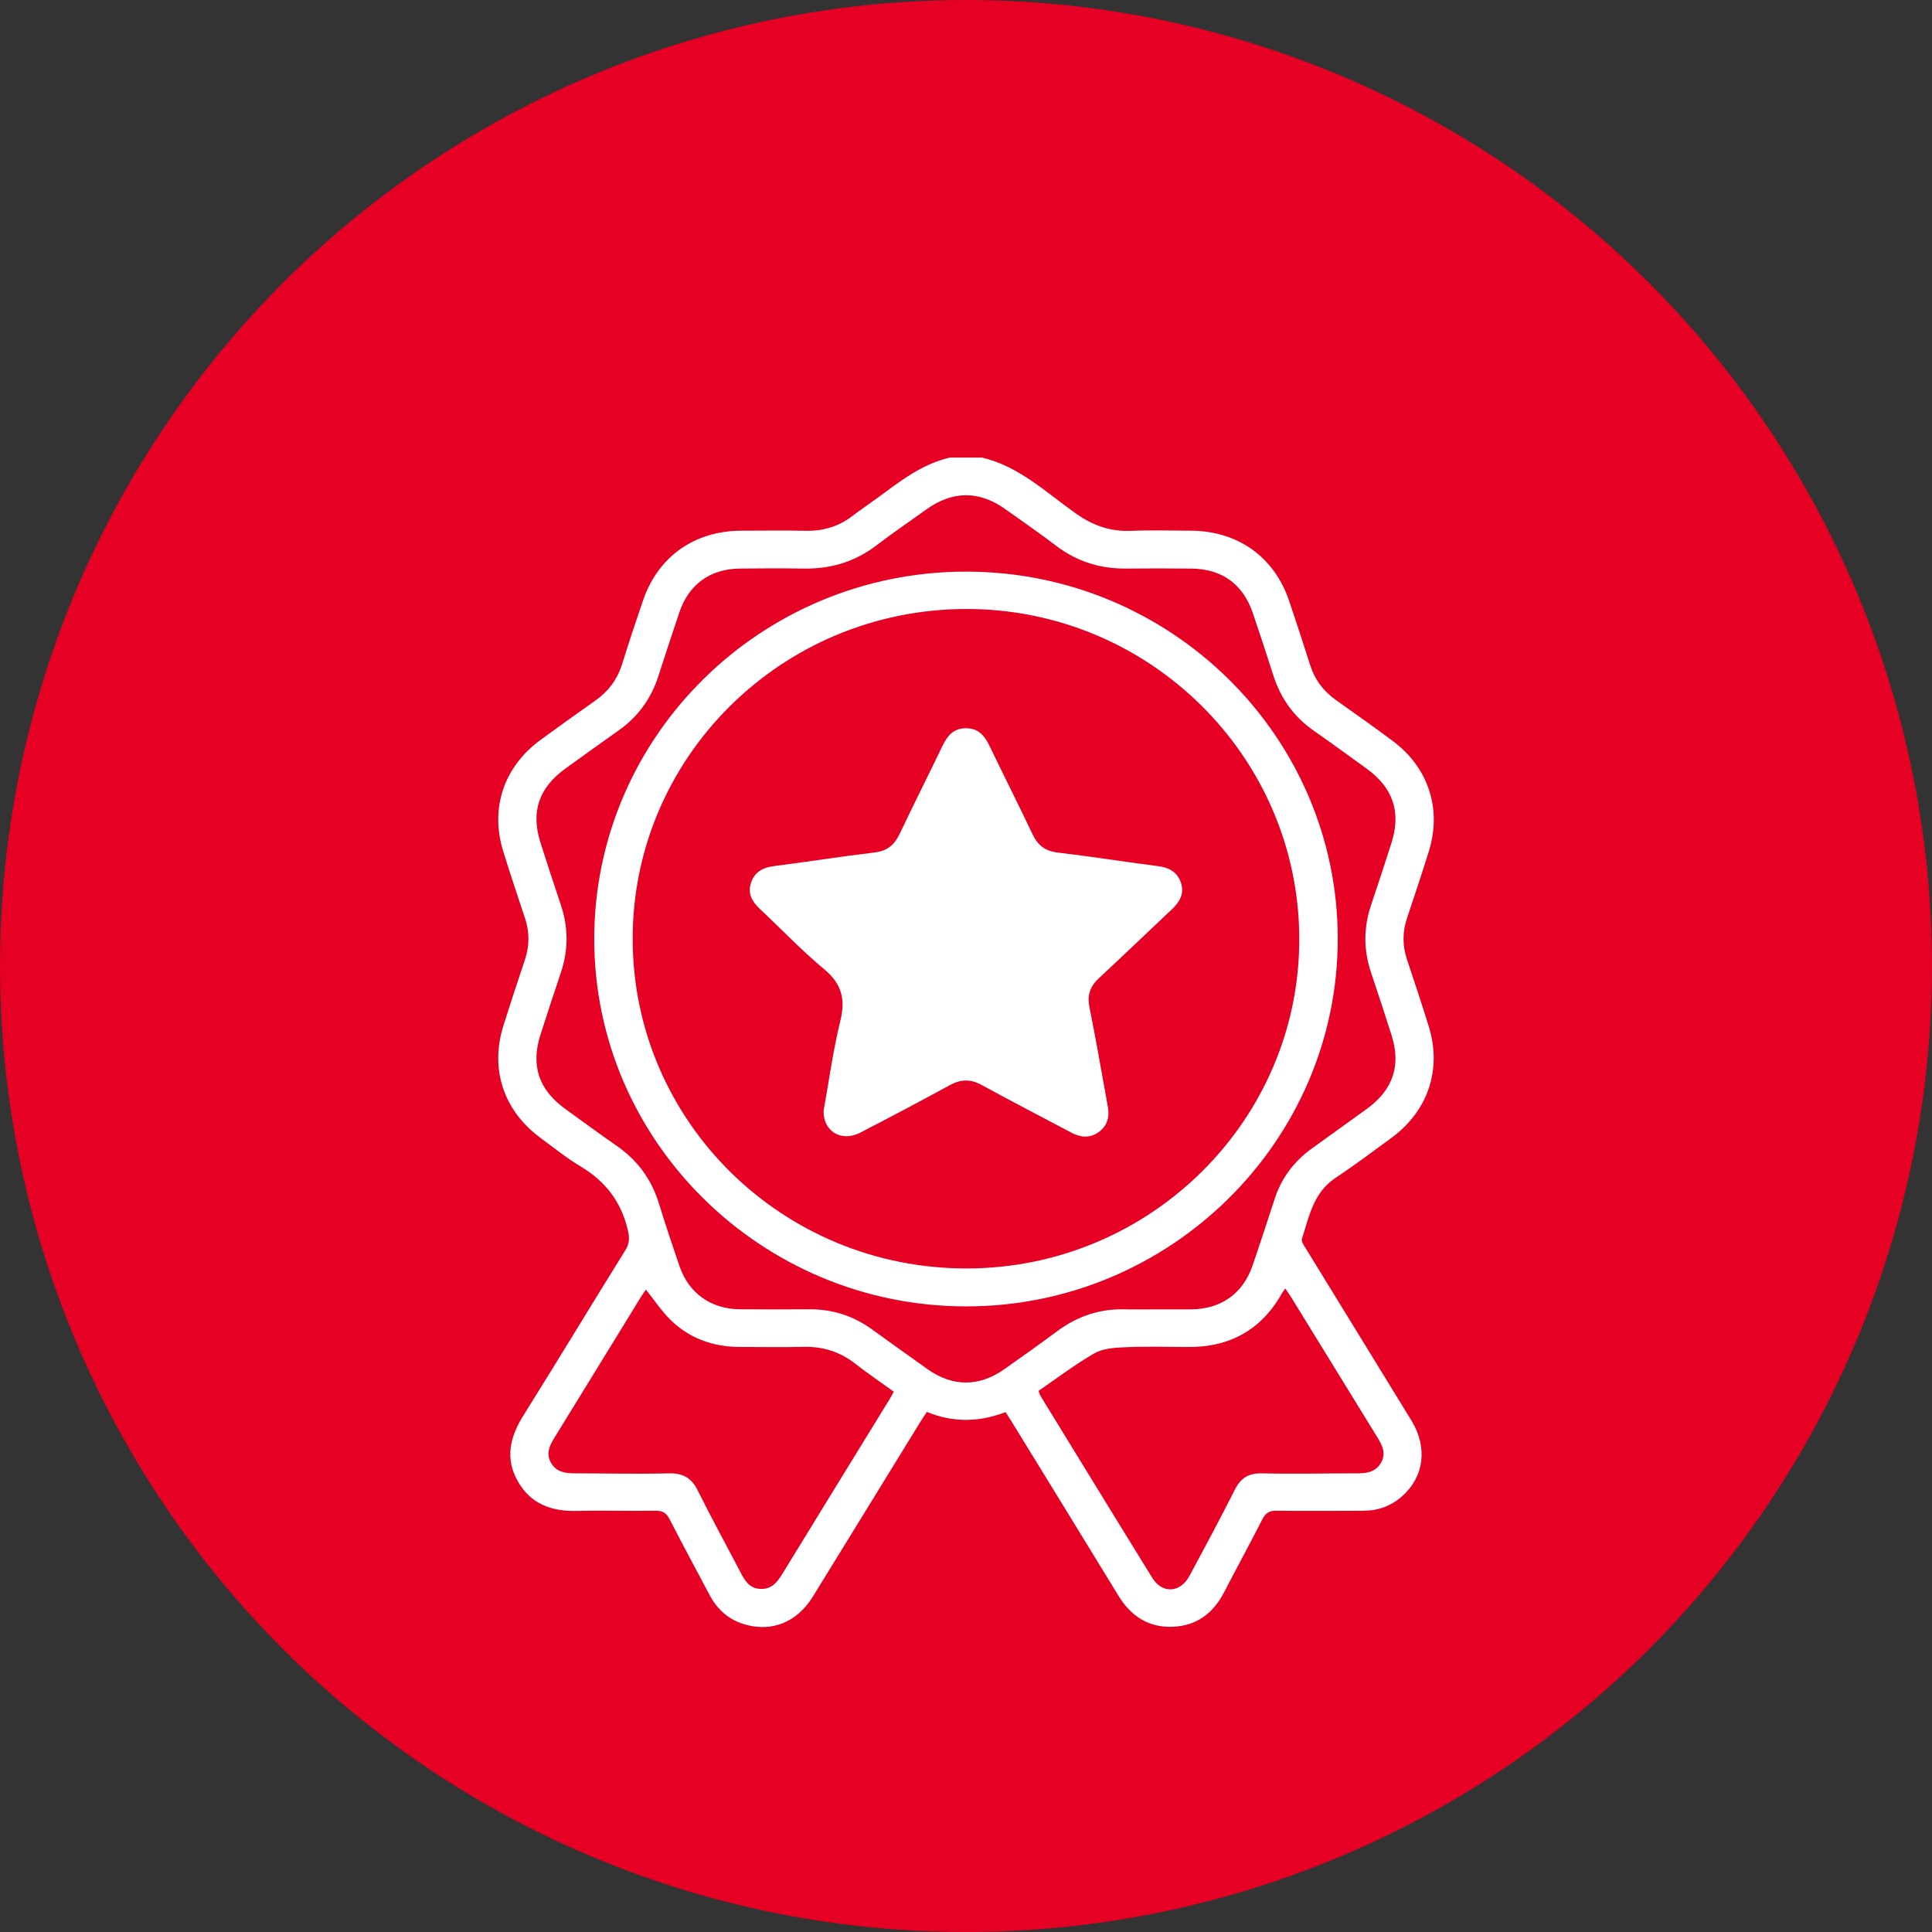 <svg width="38" height="38" viewBox="0 0 38 38" fill="none" xmlns="http://www.w3.org/2000/svg">
<rect x="0" y="0" width="38" height="38" fill="#333333" stroke="none"/>
<circle cx="19" cy="19" r="19" fill="#E60023"/>
<path d="M19.318 9C20.05 9.175 20.578 9.688 21.163 10.101C21.493 10.334 21.834 10.457 22.239 10.441C22.632 10.425 23.026 10.436 23.42 10.438C24.345 10.441 25.065 10.954 25.356 11.82C25.497 12.238 25.635 12.658 25.768 13.078C25.859 13.368 26.03 13.595 26.279 13.771C26.655 14.037 27.03 14.303 27.399 14.578C28.095 15.099 28.36 15.91 28.106 16.736C27.969 17.179 27.821 17.619 27.674 18.059C27.583 18.331 27.583 18.6 27.674 18.873C27.819 19.306 27.962 19.739 28.098 20.175C28.366 21.029 28.093 21.849 27.365 22.383C27 22.651 26.637 22.922 26.261 23.173C25.83 23.462 25.748 23.93 25.607 24.368C25.59 24.42 25.652 24.504 25.69 24.566C26.38 25.692 27.073 26.815 27.762 27.942C28.085 28.472 28.009 29.048 27.577 29.43C27.359 29.624 27.102 29.715 26.809 29.715C26.242 29.715 25.674 29.722 25.106 29.714C24.963 29.712 24.891 29.761 24.829 29.883C24.583 30.364 24.325 30.838 24.077 31.317C23.863 31.73 23.536 31.98 23.06 31.997C22.584 32.013 22.242 31.784 21.999 31.387C21.307 30.254 20.611 29.123 19.916 27.991C19.873 27.922 19.829 27.853 19.778 27.774C19.266 27.972 18.756 27.986 18.23 27.771C18.18 27.847 18.131 27.919 18.085 27.994C17.385 29.131 16.688 30.27 15.986 31.406C15.68 31.901 15.195 32.099 14.671 31.957C14.346 31.869 14.113 31.666 13.958 31.374C13.694 30.878 13.428 30.383 13.171 29.882C13.108 29.759 13.035 29.712 12.893 29.714C12.378 29.723 11.863 29.705 11.348 29.718C10.846 29.731 10.435 29.58 10.183 29.132C9.93 28.684 10.031 28.262 10.293 27.843C10.97 26.762 11.629 25.67 12.302 24.586C12.385 24.452 12.383 24.342 12.348 24.193C12.22 23.642 11.913 23.238 11.425 22.946C11.148 22.78 10.894 22.575 10.633 22.383C9.905 21.847 9.633 21.029 9.901 20.174C10.038 19.739 10.181 19.305 10.326 18.872C10.417 18.599 10.416 18.331 10.325 18.058C10.181 17.625 10.037 17.192 9.901 16.756C9.633 15.9 9.906 15.083 10.636 14.55C10.989 14.292 11.344 14.036 11.702 13.785C11.965 13.601 12.143 13.364 12.238 13.057C12.366 12.642 12.505 12.231 12.644 11.82C12.938 10.952 13.654 10.441 14.58 10.438C15.004 10.437 15.428 10.431 15.851 10.44C16.191 10.447 16.492 10.357 16.761 10.152C16.922 10.029 17.091 9.915 17.256 9.795C17.698 9.47 18.128 9.128 18.682 9C18.894 9 19.106 9 19.318 9ZM22.694 25.754C22.936 25.754 23.178 25.755 23.421 25.754C24.015 25.75 24.447 25.446 24.637 24.89C24.787 24.452 24.93 24.01 25.075 23.57C25.209 23.166 25.453 22.841 25.8 22.591C26.161 22.331 26.523 22.072 26.883 21.811C27.401 21.435 27.561 20.956 27.368 20.354C27.238 19.949 27.107 19.543 26.97 19.139C26.817 18.69 26.817 18.245 26.969 17.796C27.106 17.392 27.238 16.986 27.368 16.581C27.561 15.977 27.403 15.499 26.885 15.122C26.537 14.87 26.19 14.617 25.837 14.37C25.446 14.096 25.187 13.732 25.044 13.281C24.915 12.874 24.78 12.47 24.644 12.065C24.449 11.487 24.034 11.187 23.422 11.183C22.998 11.18 22.574 11.178 22.15 11.183C21.64 11.188 21.183 11.046 20.776 10.737C20.446 10.486 20.105 10.249 19.767 10.01C19.25 9.645 18.732 9.652 18.214 10.024C17.89 10.258 17.558 10.482 17.241 10.725C16.815 11.051 16.338 11.193 15.803 11.183C15.387 11.176 14.97 11.178 14.554 11.183C13.968 11.189 13.549 11.492 13.362 12.044C13.22 12.462 13.085 12.882 12.948 13.302C12.805 13.745 12.546 14.101 12.162 14.371C11.811 14.619 11.462 14.87 11.114 15.122C10.595 15.499 10.437 15.974 10.632 16.579C10.762 16.985 10.894 17.391 11.03 17.795C11.181 18.244 11.181 18.689 11.029 19.138C10.892 19.542 10.761 19.947 10.63 20.353C10.437 20.956 10.595 21.432 11.115 21.809C11.451 22.053 11.786 22.298 12.126 22.535C12.539 22.82 12.815 23.196 12.961 23.674C13.088 24.089 13.227 24.5 13.367 24.91C13.549 25.438 13.989 25.749 14.554 25.752C15.008 25.755 15.463 25.756 15.917 25.752C16.372 25.749 16.78 25.88 17.147 26.144C17.514 26.408 17.881 26.674 18.25 26.934C18.738 27.278 19.256 27.279 19.747 26.935C20.098 26.689 20.448 26.439 20.794 26.183C21.189 25.89 21.629 25.739 22.125 25.753C22.316 25.758 22.505 25.754 22.694 25.754ZM12.704 25.365C12.673 25.411 12.634 25.463 12.601 25.518C12.036 26.437 11.473 27.358 10.906 28.276C10.806 28.438 10.733 28.596 10.841 28.777C10.948 28.957 11.125 28.979 11.314 28.979C11.926 28.979 12.539 28.994 13.152 28.979C13.431 28.972 13.601 29.067 13.724 29.316C13.993 29.859 14.286 30.391 14.566 30.928C14.652 31.094 14.744 31.245 14.96 31.252C15.183 31.26 15.292 31.114 15.394 30.946C16.09 29.808 16.79 28.672 17.488 27.536C17.519 27.487 17.546 27.436 17.58 27.373C17.32 27.185 17.065 27.013 16.823 26.823C16.518 26.584 16.179 26.48 15.791 26.491C15.383 26.502 14.974 26.492 14.566 26.493C14.036 26.494 13.565 26.33 13.188 25.96C13.01 25.785 12.87 25.571 12.704 25.365ZM20.427 27.356C20.445 27.407 20.449 27.429 20.46 27.447C21.194 28.643 21.925 29.84 22.663 31.033C22.862 31.353 23.215 31.332 23.396 30.995C23.698 30.434 23.999 29.873 24.286 29.304C24.401 29.075 24.553 28.973 24.819 28.979C25.439 28.993 26.06 28.979 26.681 28.979C26.87 28.979 27.048 28.96 27.157 28.78C27.273 28.588 27.187 28.425 27.084 28.259C26.525 27.353 25.968 26.444 25.41 25.538C25.372 25.476 25.33 25.417 25.28 25.342C25.252 25.382 25.234 25.404 25.22 25.428C24.817 26.15 24.196 26.501 23.363 26.494C22.947 26.491 22.53 26.481 22.114 26.499C21.914 26.507 21.689 26.524 21.523 26.619C21.14 26.84 20.787 27.11 20.427 27.356Z" fill="white"/>
<path d="M18.998 25.695C14.971 25.692 11.684 22.439 11.688 18.464C11.691 14.479 14.971 11.241 19.003 11.243C23.034 11.244 26.314 14.486 26.312 18.469C26.31 22.447 23.018 25.7 18.998 25.695ZM18.99 11.978C15.368 11.99 12.437 14.9 12.444 18.475C12.451 22.066 15.398 24.962 19.032 24.949C22.637 24.936 25.566 22.021 25.555 18.456C25.545 14.874 22.597 11.966 18.99 11.978Z" fill="white"/>
<path d="M16.199 21.848C16.302 21.277 16.383 20.671 16.528 20.081C16.633 19.654 16.557 19.35 16.208 19.061C15.769 18.697 15.374 18.279 14.956 17.888C14.801 17.742 14.698 17.583 14.771 17.364C14.842 17.15 15.004 17.063 15.223 17.035C15.884 16.95 16.542 16.846 17.203 16.767C17.45 16.737 17.591 16.619 17.692 16.407C17.969 15.826 18.258 15.251 18.537 14.672C18.633 14.473 18.754 14.322 19.001 14.324C19.248 14.324 19.369 14.475 19.464 14.674C19.743 15.254 20.033 15.828 20.309 16.409C20.41 16.622 20.553 16.738 20.799 16.768C21.46 16.846 22.118 16.951 22.779 17.036C22.998 17.064 23.159 17.154 23.229 17.367C23.3 17.587 23.196 17.747 23.042 17.892C22.564 18.341 22.093 18.796 21.613 19.241C21.438 19.404 21.38 19.576 21.429 19.815C21.56 20.46 21.669 21.11 21.788 21.758C21.825 21.96 21.788 22.137 21.613 22.264C21.438 22.392 21.256 22.375 21.073 22.278C20.486 21.967 19.895 21.662 19.313 21.343C19.092 21.221 18.9 21.224 18.68 21.344C18.097 21.664 17.509 21.973 16.919 22.278C16.557 22.467 16.189 22.258 16.199 21.848Z" fill="white"/>
</svg>
